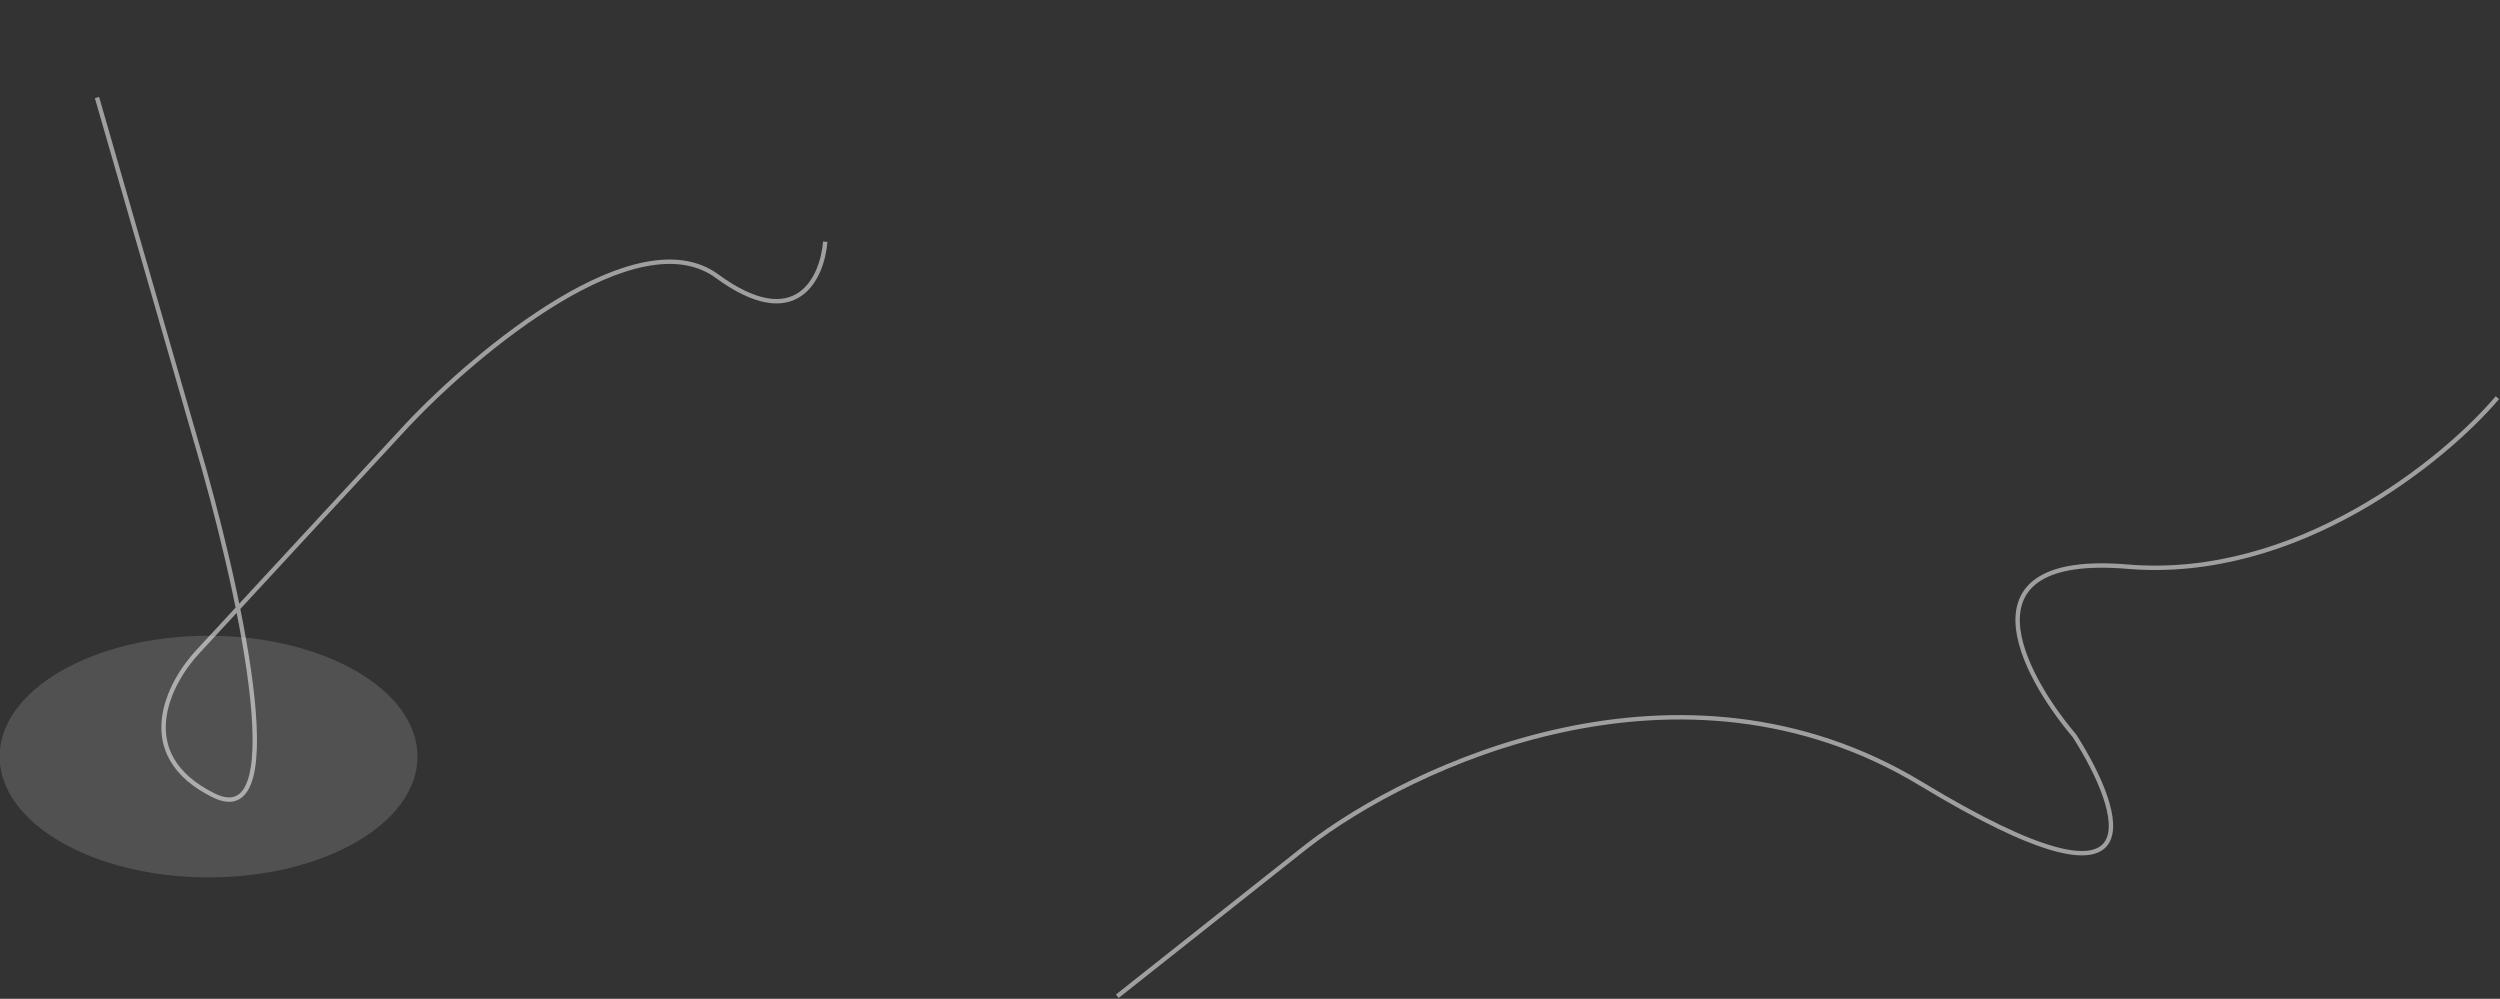 <svg width="3414" height="1364" viewBox="0 0 3414 1364" fill="none" xmlns="http://www.w3.org/2000/svg" xmlns:xlink="http://www.w3.org/1999/xlink">
<rect x="0" y="0" width="3414" height="1364" fill="#333333" stroke="none"/>
<mask id="mask_0_57_526" style="mask-type:alpha" maskUnits="userSpaceOnUse" x="240" y="686" width="1366" height="174.957">
<rect  x="240" y="686" width="2732" height="349.914" fill="#60E1CB"/>
</mask>
<g opacity="0.6">
<path d="M2832.729,1004.617L2835.257,1002.999L2835.147,1002.831L2835.019,1002.677L2832.729,1004.617ZM1784.041,1156.007L1782.197,1153.641L1782.179,1153.655L1784.041,1156.007ZM3408.145,541.103C3372.319,583.352 3304.081,645.669 3216.021,694.983C3127.965,744.293 3020.309,780.483 2905.549,770.841L2905.047,776.819C3021.371,786.595 3130.235,749.901 3218.953,700.218C3307.665,650.539 3376.455,587.754 3412.723,544.983L3408.145,541.103ZM2905.549,770.841C2847.563,765.969 2808.861,772.601 2784.781,787.177C2760.413,801.927 2751.429,824.545 2752.325,850.165C2753.215,875.585 2763.797,904.077 2778.517,931.383C2793.265,958.741 2812.313,985.179 2830.441,1006.557L2835.019,1002.677C2817.101,981.547 2798.309,955.453 2783.799,928.535C2769.259,901.563 2759.163,874.031 2758.321,849.955C2757.487,826.079 2765.721,805.727 2787.887,792.309C2810.343,778.717 2847.495,771.983 2905.047,776.819L2905.549,770.841ZM2830.203,1006.235C2846.911,1032.317 2862.621,1061.729 2871.709,1088.033C2876.253,1101.189 2879.099,1113.445 2879.637,1124.049C2880.177,1134.675 2878.389,1143.345 2874.005,1149.645C2869.685,1155.851 2862.539,1160.197 2851.381,1161.615C2840.139,1163.045 2824.973,1161.473 2805.043,1155.861C2765.191,1144.639 2707.149,1117.527 2625.115,1067.873L2622.007,1073.005C2704.177,1122.743 2762.773,1150.193 2803.417,1161.635C2823.733,1167.357 2839.777,1169.139 2852.139,1167.567C2864.583,1165.985 2873.433,1160.969 2878.929,1153.073C2884.359,1145.269 2886.207,1135.093 2885.629,1123.745C2885.051,1112.375 2882.027,1099.531 2877.379,1086.075C2868.081,1059.157 2852.105,1029.301 2835.257,1002.999L2830.203,1006.235ZM2625.115,1067.873C2460.095,967.989 2285.139,961.555 2133.645,993.991C1982.201,1026.417 1854.015,1097.721 1782.197,1153.641L1785.883,1158.375C1857.069,1102.945 1984.439,1032.075 2134.901,999.859C2285.317,967.653 2458.619,974.109 2622.007,1073.005L2625.115,1067.873ZM1782.179,1153.655L1523.919,1358.113L1527.643,1362.819L1785.903,1158.359L1782.179,1153.655Z" fill="#E7E7E7"/>
<path d="M702.443,418.464L703.893,421.09L703.909,421.082L703.925,421.072L702.443,418.464ZM1069.823,209.854L1068.371,207.228L1068.357,207.236L1068.343,207.244L1069.823,209.854ZM985.649,483.034L988.649,483.118L988.649,483.092L985.649,483.034ZM86.977,484.166C96.123,461.742 114.505,435.56 139.691,428.008C164.346,420.614 197.318,430.678 236.856,484.804L241.701,481.264C201.625,426.402 166.319,413.76 137.967,422.26C110.147,430.602 90.796,458.914 81.421,481.902L86.977,484.166ZM236.856,484.804C257.419,512.954 289.659,526.976 327.849,531.318C366.015,535.658 410.439,530.38 455.949,519.64C546.987,498.158 643.137,454.64 703.893,421.09L700.993,415.838C640.535,449.222 544.909,492.484 454.571,513.8C409.393,524.46 365.729,529.586 328.527,525.356C291.351,521.13 260.944,507.608 241.701,481.264L236.856,484.804ZM703.925,421.072L1071.305,212.462L1068.343,207.244L700.963,415.856L703.925,421.072ZM1071.277,212.478C1097.015,198.235 1130.147,171.245 1145.385,136.428C1153.035,118.947 1156.187,99.453 1151.557,78.679C1146.929,57.922 1134.593,36.151 1111.719,13.988L1107.543,18.298C1129.783,39.844 1141.385,60.623 1145.701,79.984C1150.013,99.328 1147.111,117.521 1139.889,134.022C1125.381,167.169 1093.497,193.325 1068.371,207.228L1071.277,212.478ZM1111.719,13.988C1100.087,2.72 1088.791,-1.903 1077.957,0.289C1067.287,2.447 1058.117,11.027 1050.181,23.607C1034.285,48.807 1021.881,92.407 1012.255,144.238C992.961,248.118 984.517,386.884 982.651,482.976L988.649,483.092C990.515,387.13 998.947,248.74 1018.153,145.334C1027.777,93.523 1040.029,50.946 1055.255,26.808C1062.881,14.719 1070.889,7.84 1079.145,6.169C1087.237,4.533 1096.617,7.712 1107.543,18.298L1111.719,13.988ZM982.651,482.952L969.105,972.248L975.103,972.414L988.649,483.118L982.651,482.952Z" transform="rotate(162.339 617.459 487.546)" fill="#E7E7E7"/>
</g>
<g opacity="0.15">
<path d="M570.117,1033.162C570.117,1124.27 442.385,1198.128 284.821,1198.128C127.258,1198.128 -0.473,1124.27 -0.473,1033.162C-0.473,942.054 127.258,868.196 284.821,868.196C442.385,868.196 570.117,942.054 570.117,1033.162Z" fill="#FFFFFF"/>
</g>
</svg>
